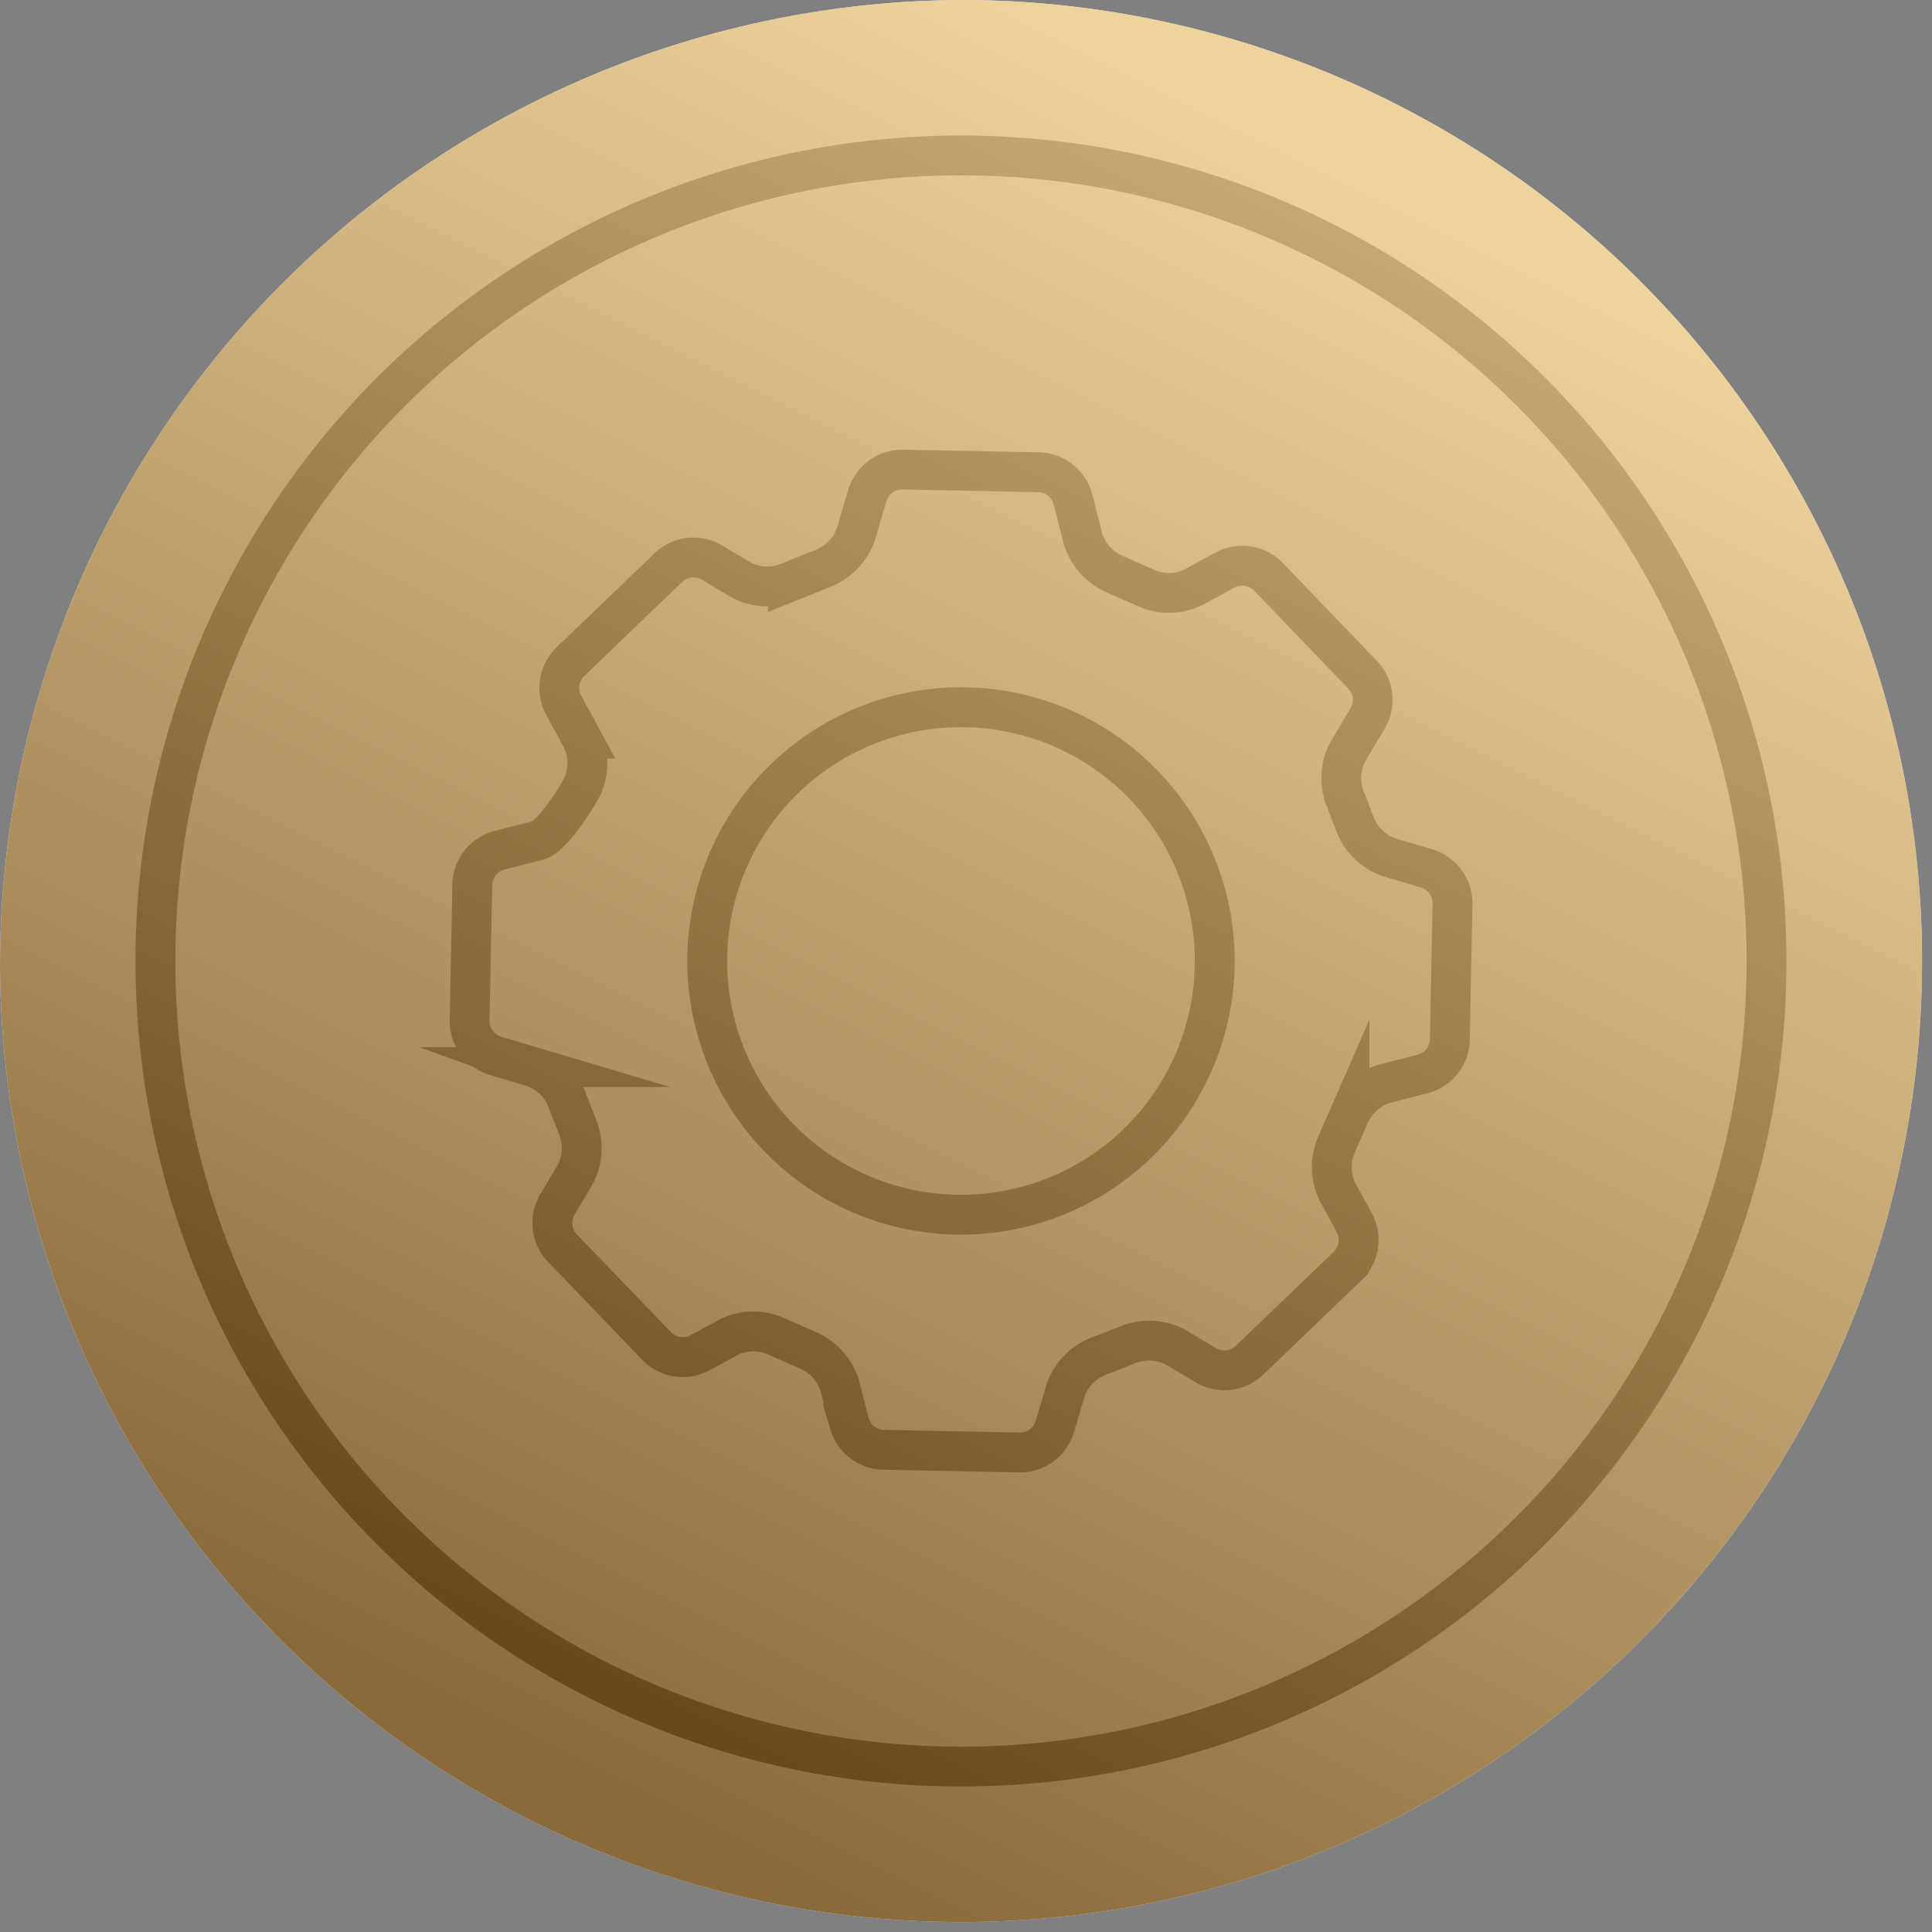<svg xmlns="http://www.w3.org/2000/svg" xmlns:xlink="http://www.w3.org/1999/xlink" width="97" height="97" viewBox="0 0 97 97"><rect x="0" y="0" width="97" height="97" fill="#808080" stroke="none"/><defs><style>.a{fill:#fff;}.b,.e,.f{fill:none;}.c{clip-path:url(#a);}.d{clip-path:url(#b);}.e{stroke:#161615;}.e,.f{stroke-miterlimit:10;stroke-width:2px;}.f{stroke:#171716;}.g{opacity:0.83;fill:url(#c);}</style><clipPath id="a"><circle class="a" cx="48.5" cy="48.5" r="48.5" transform="translate(878 48)"/></clipPath><clipPath id="b"><rect class="b" width="97" height="97"/></clipPath><linearGradient id="c" x1="0.743" y1="0.112" x2="0.332" y2="0.934" gradientUnits="objectBoundingBox"><stop offset="0" stop-color="#ecca89"/><stop offset="1" stop-color="#744d14"/></linearGradient></defs><g class="c" transform="translate(-878 -48)"><g transform="translate(757.695 34.154)"><g class="d" transform="translate(120.305 13.846)"><path class="a" d="M96.5,48.25A48.25,48.25,0,1,1,48.25,0,48.25,48.25,0,0,1,96.5,48.25"/><circle class="e" cx="40.446" cy="40.446" r="40.446" transform="translate(7.803 7.804)"/><path class="f" d="M88.178,60.107l-1.968-.584A2.845,2.845,0,0,1,84.53,57.9l-.513-1.329a2.869,2.869,0,0,1,.137-2.337l1.031-1.738a1.834,1.834,0,0,0-.239-2.082L80.126,45.4a1.832,1.832,0,0,0-2.072-.322l-1.679.909a2.815,2.815,0,0,1-2.333.029L72.42,45.3a2.867,2.867,0,0,1-1.556-1.749L70.341,41.5A1.834,1.834,0,0,0,68.7,40.2l-6.955-.137A1.833,1.833,0,0,0,60.052,41.3l-.6,2.027a2.88,2.88,0,0,1-1.623,1.69l-1.782.715a2.792,2.792,0,0,1-2.327-.114l-1.546-.919a1.832,1.832,0,0,0-2.084.241l-5.014,4.819a1.836,1.836,0,0,0-.321,2.072l.946,1.746a2.875,2.875,0,0,1,.051,2.339c-.317.648-1.559,2.593-2.262,2.771l-1.989.507a1.835,1.835,0,0,0-1.3,1.643l-.137,6.953A1.833,1.833,0,0,0,41.3,69.479l1.968.585a2.847,2.847,0,0,1,1.681,1.626l.554,1.425a2.85,2.85,0,0,1-.133,2.335l-.932,1.569a1.834,1.834,0,0,0,.241,2.084l4.821,5.013a1.834,1.834,0,0,0,2.072.322l1.539-.834a2.822,2.822,0,0,1,2.334-.03l1.646.727a2.859,2.859,0,0,1,1.557,1.748l.491,1.928a1.832,1.832,0,0,0,1.643,1.3l6.954.137a1.833,1.833,0,0,0,1.692-1.237l.567-1.908a2.844,2.844,0,0,1,1.625-1.682l1.54-.6a2.846,2.846,0,0,1,2.335.131l1.6.949a1.831,1.831,0,0,0,2.083-.241l5.014-4.819a1.834,1.834,0,0,0,.322-2.072L83.623,76.3a2.843,2.843,0,0,1-.037-2.337l.656-1.5A2.854,2.854,0,0,1,85.988,70.9l1.989-.507a1.835,1.835,0,0,0,1.3-1.643l.137-6.954A1.84,1.84,0,0,0,88.178,60.107ZM64.486,77.474A12.74,12.74,0,1,1,77.473,64.989,12.739,12.739,0,0,1,64.486,77.474Z" transform="translate(-16.487 -16.488)"/><path class="g" d="M96.5,48.25A48.25,48.25,0,1,1,48.25,0,48.25,48.25,0,0,1,96.5,48.25"/></g></g></g></svg>